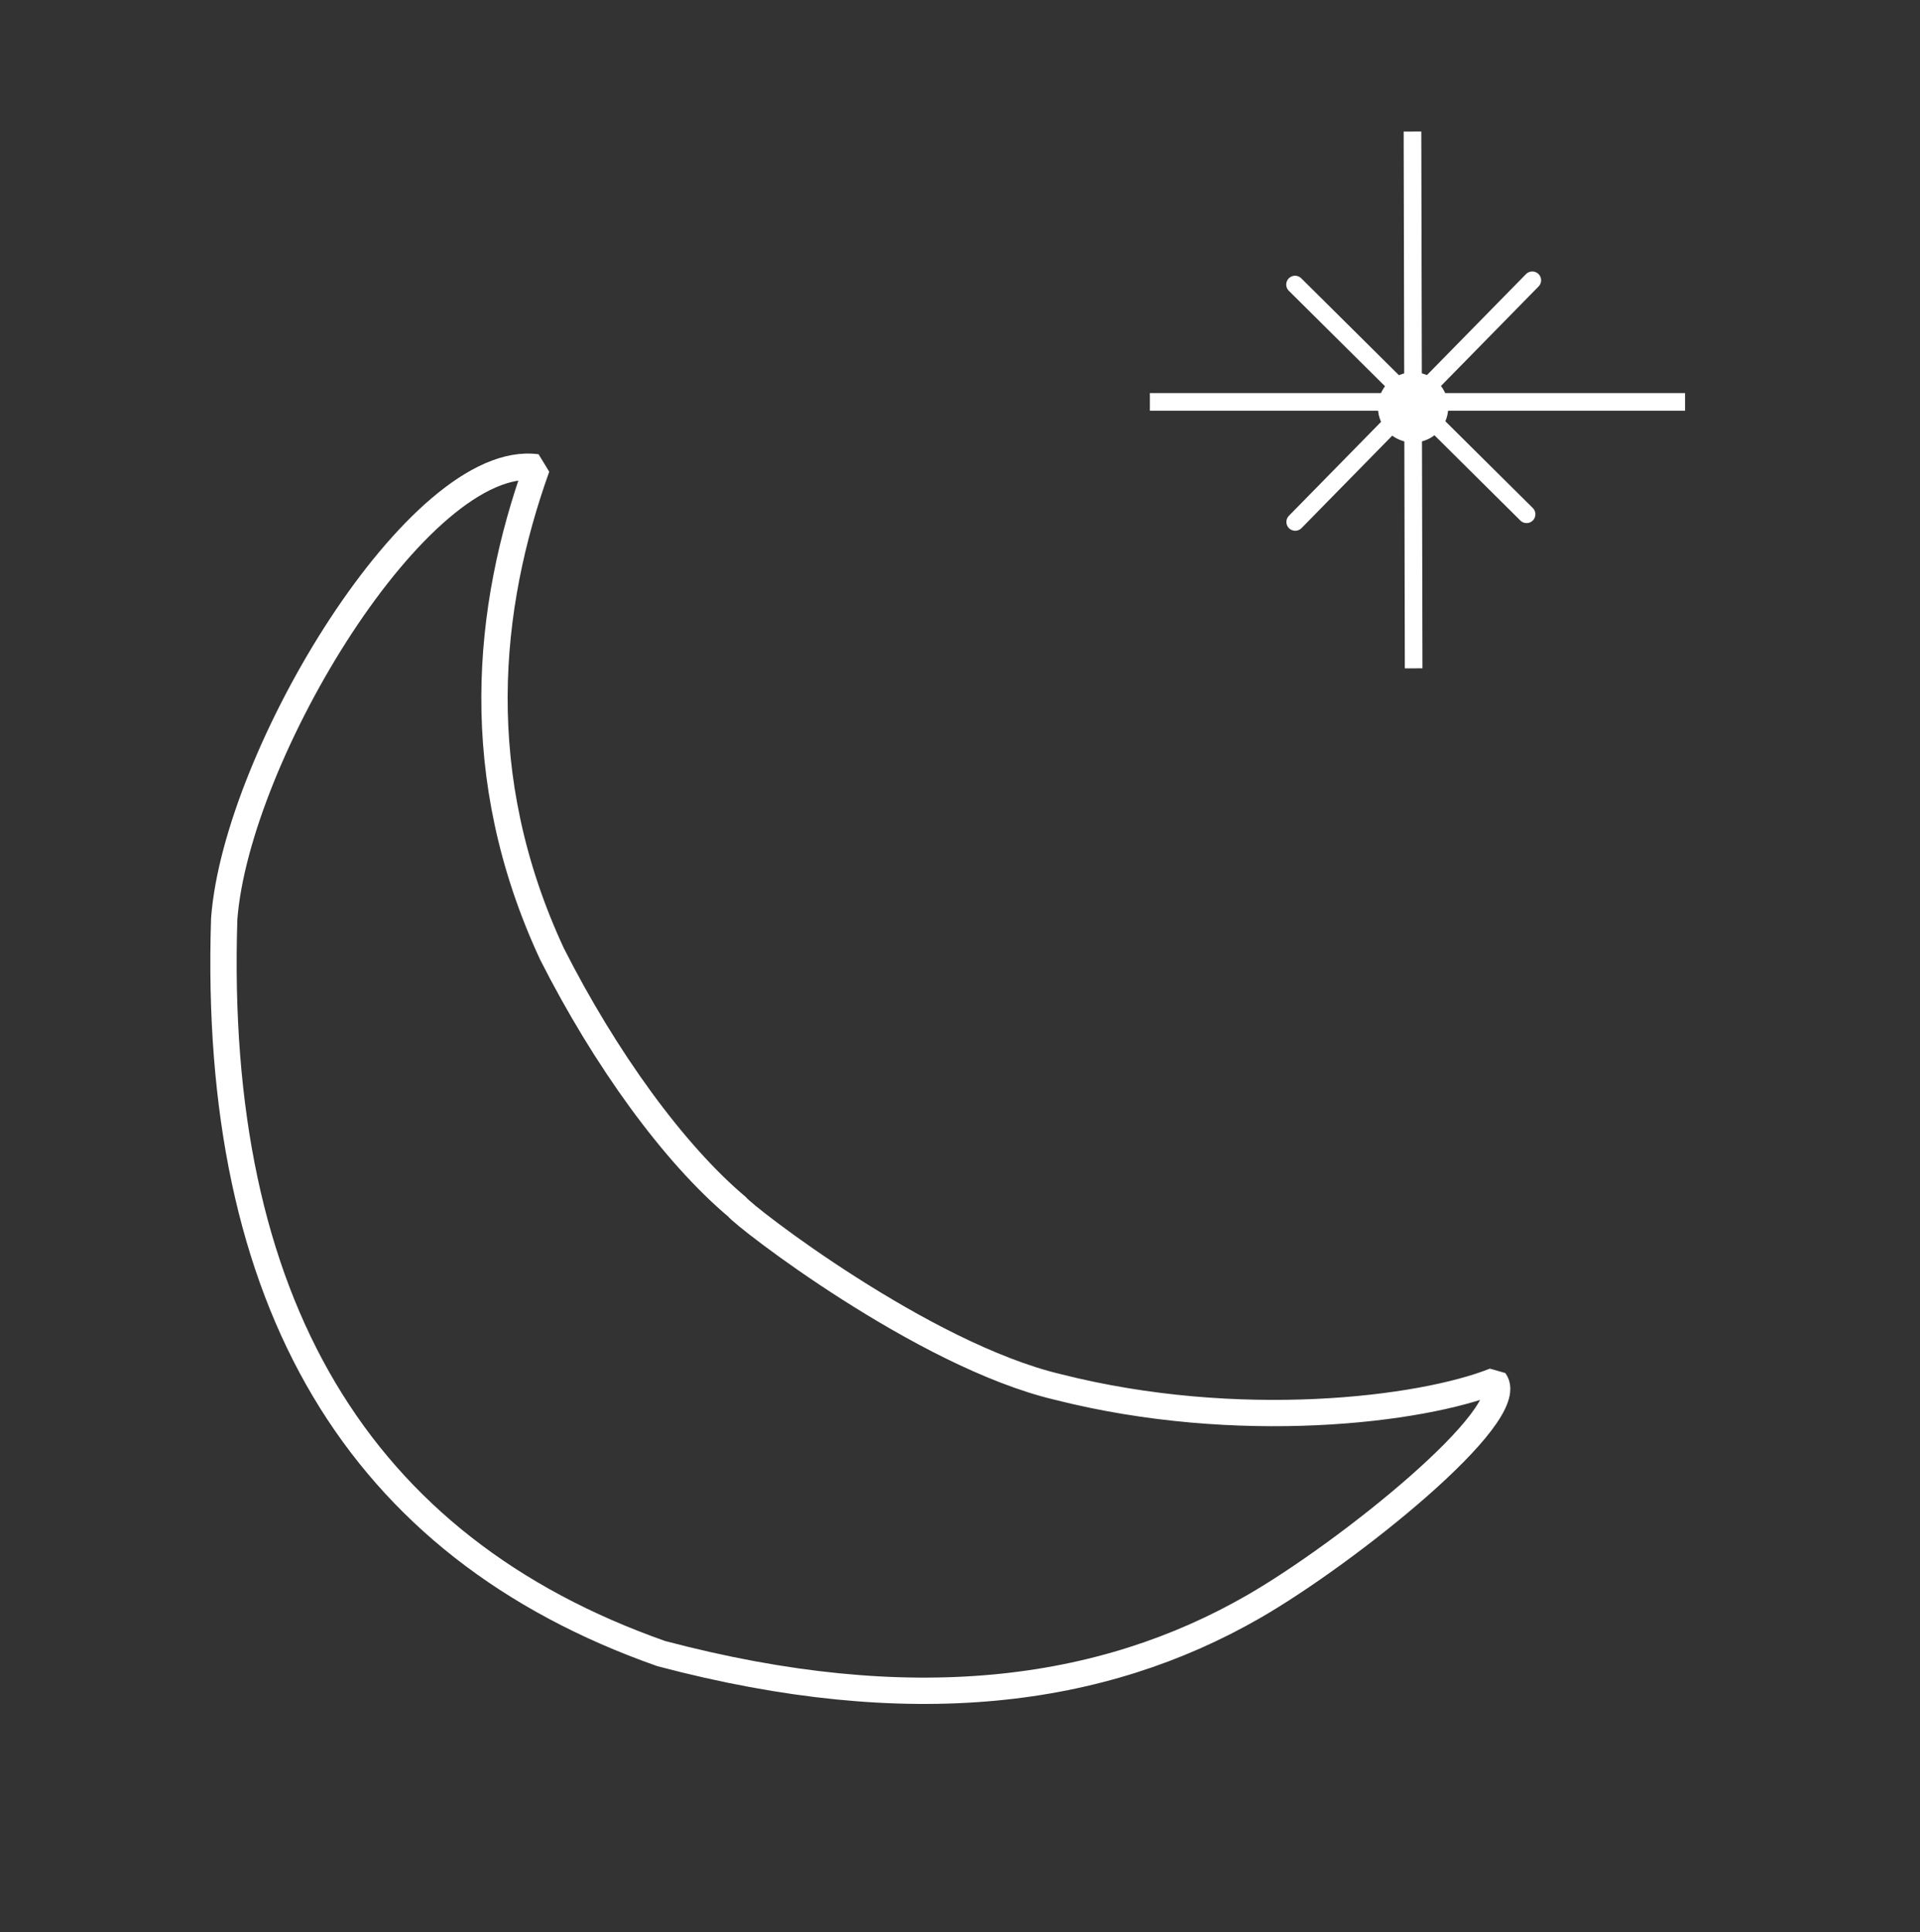 <?xml version="1.0" standalone="no"?>
<!DOCTYPE svg PUBLIC "-//W3C//DTD SVG 20010904//EN" "http://www.w3.org/TR/2001/REC-SVG-20010904/DTD/svg10.dtd">

<svg xmlns="http://www.w3.org/2000/svg" 
    xmlns:xlink="http://www.w3.org/1999/xlink"
    width="218.88pt"
    height="220.32pt"
    viewBox="0 0 218.88 220.32">
<rect x="0" y="0" width="218.88" height="220.32" fill="#333333" stroke="none"/>
<defs/>
<path id="shape0"
    transform="matrix(1 0 0 1 25.479 53.213)"
    fill="none"
    stroke="#ffffff"
    stroke-width="3"
    stroke-linecap="square"
    stroke-linejoin="bevel"
    d="M35.721 0.067C22.348 -1.721 1.488 32.833 0.081 51.547C-1.316 95.219 15.292 123.145 49.904 135.325C78.395 142.858 100.149 139.91 117.412 129.978C128.134 123.809 147.758 108.068 144.921 104.227C136.539 107.577 115.662 110.143 95.098 104.921C79.703 101.274 59.311 85.459 58.579 84.416C51.339 78.332 43.511 67.524 37.445 55.545C27.998 35.218 29.994 16.053 35.721 0.067Z"/>

<path id="shape01"
    transform="matrix(1 0 0 1 147.635 32.443)"
    fill="none"
    stroke="#ffffff"
    stroke-width="2.01"
    stroke-linecap="round"
    stroke-linejoin="bevel"
    d="M0 0L26.395 26.193"/>

<path id="shape1"
    transform="matrix(1 0 0 1 147.654 31.957)"
    fill="none" stroke="#ffffff"
    stroke-width="2.01"
    stroke-linecap="round"
    stroke-linejoin="bevel"
    d="M0 27.554L27.027 0"/>

<path id="shape011"
    transform="matrix(1 0 0 1 132.092 45.823)"
    fill="none" stroke="#ffffff"
    stroke-width="2.01"
    stroke-linecap="square"
    stroke-linejoin="bevel" d="M0 0L59 0"/>

<path id="shape11"
    transform="matrix(1 0 0 1 161.025 16.003)"
    fill="none" stroke="#ffffff"
    stroke-width="2.01"
    stroke-linecap="square"
    stroke-linejoin="bevel"
    d="M0.129 59.195L0 0"/>

<circle id="shape02"
    transform="matrix(1 0 0 1 158.092 43.448)"
    r="3"
    cx="3"
    cy="3"
    fill="#ffffff"
    fill-rule="evenodd"
    stroke="#ffffff"
    stroke-width="2.01"
    stroke-linecap="square"
    stroke-linejoin="bevel"/>
</svg>
